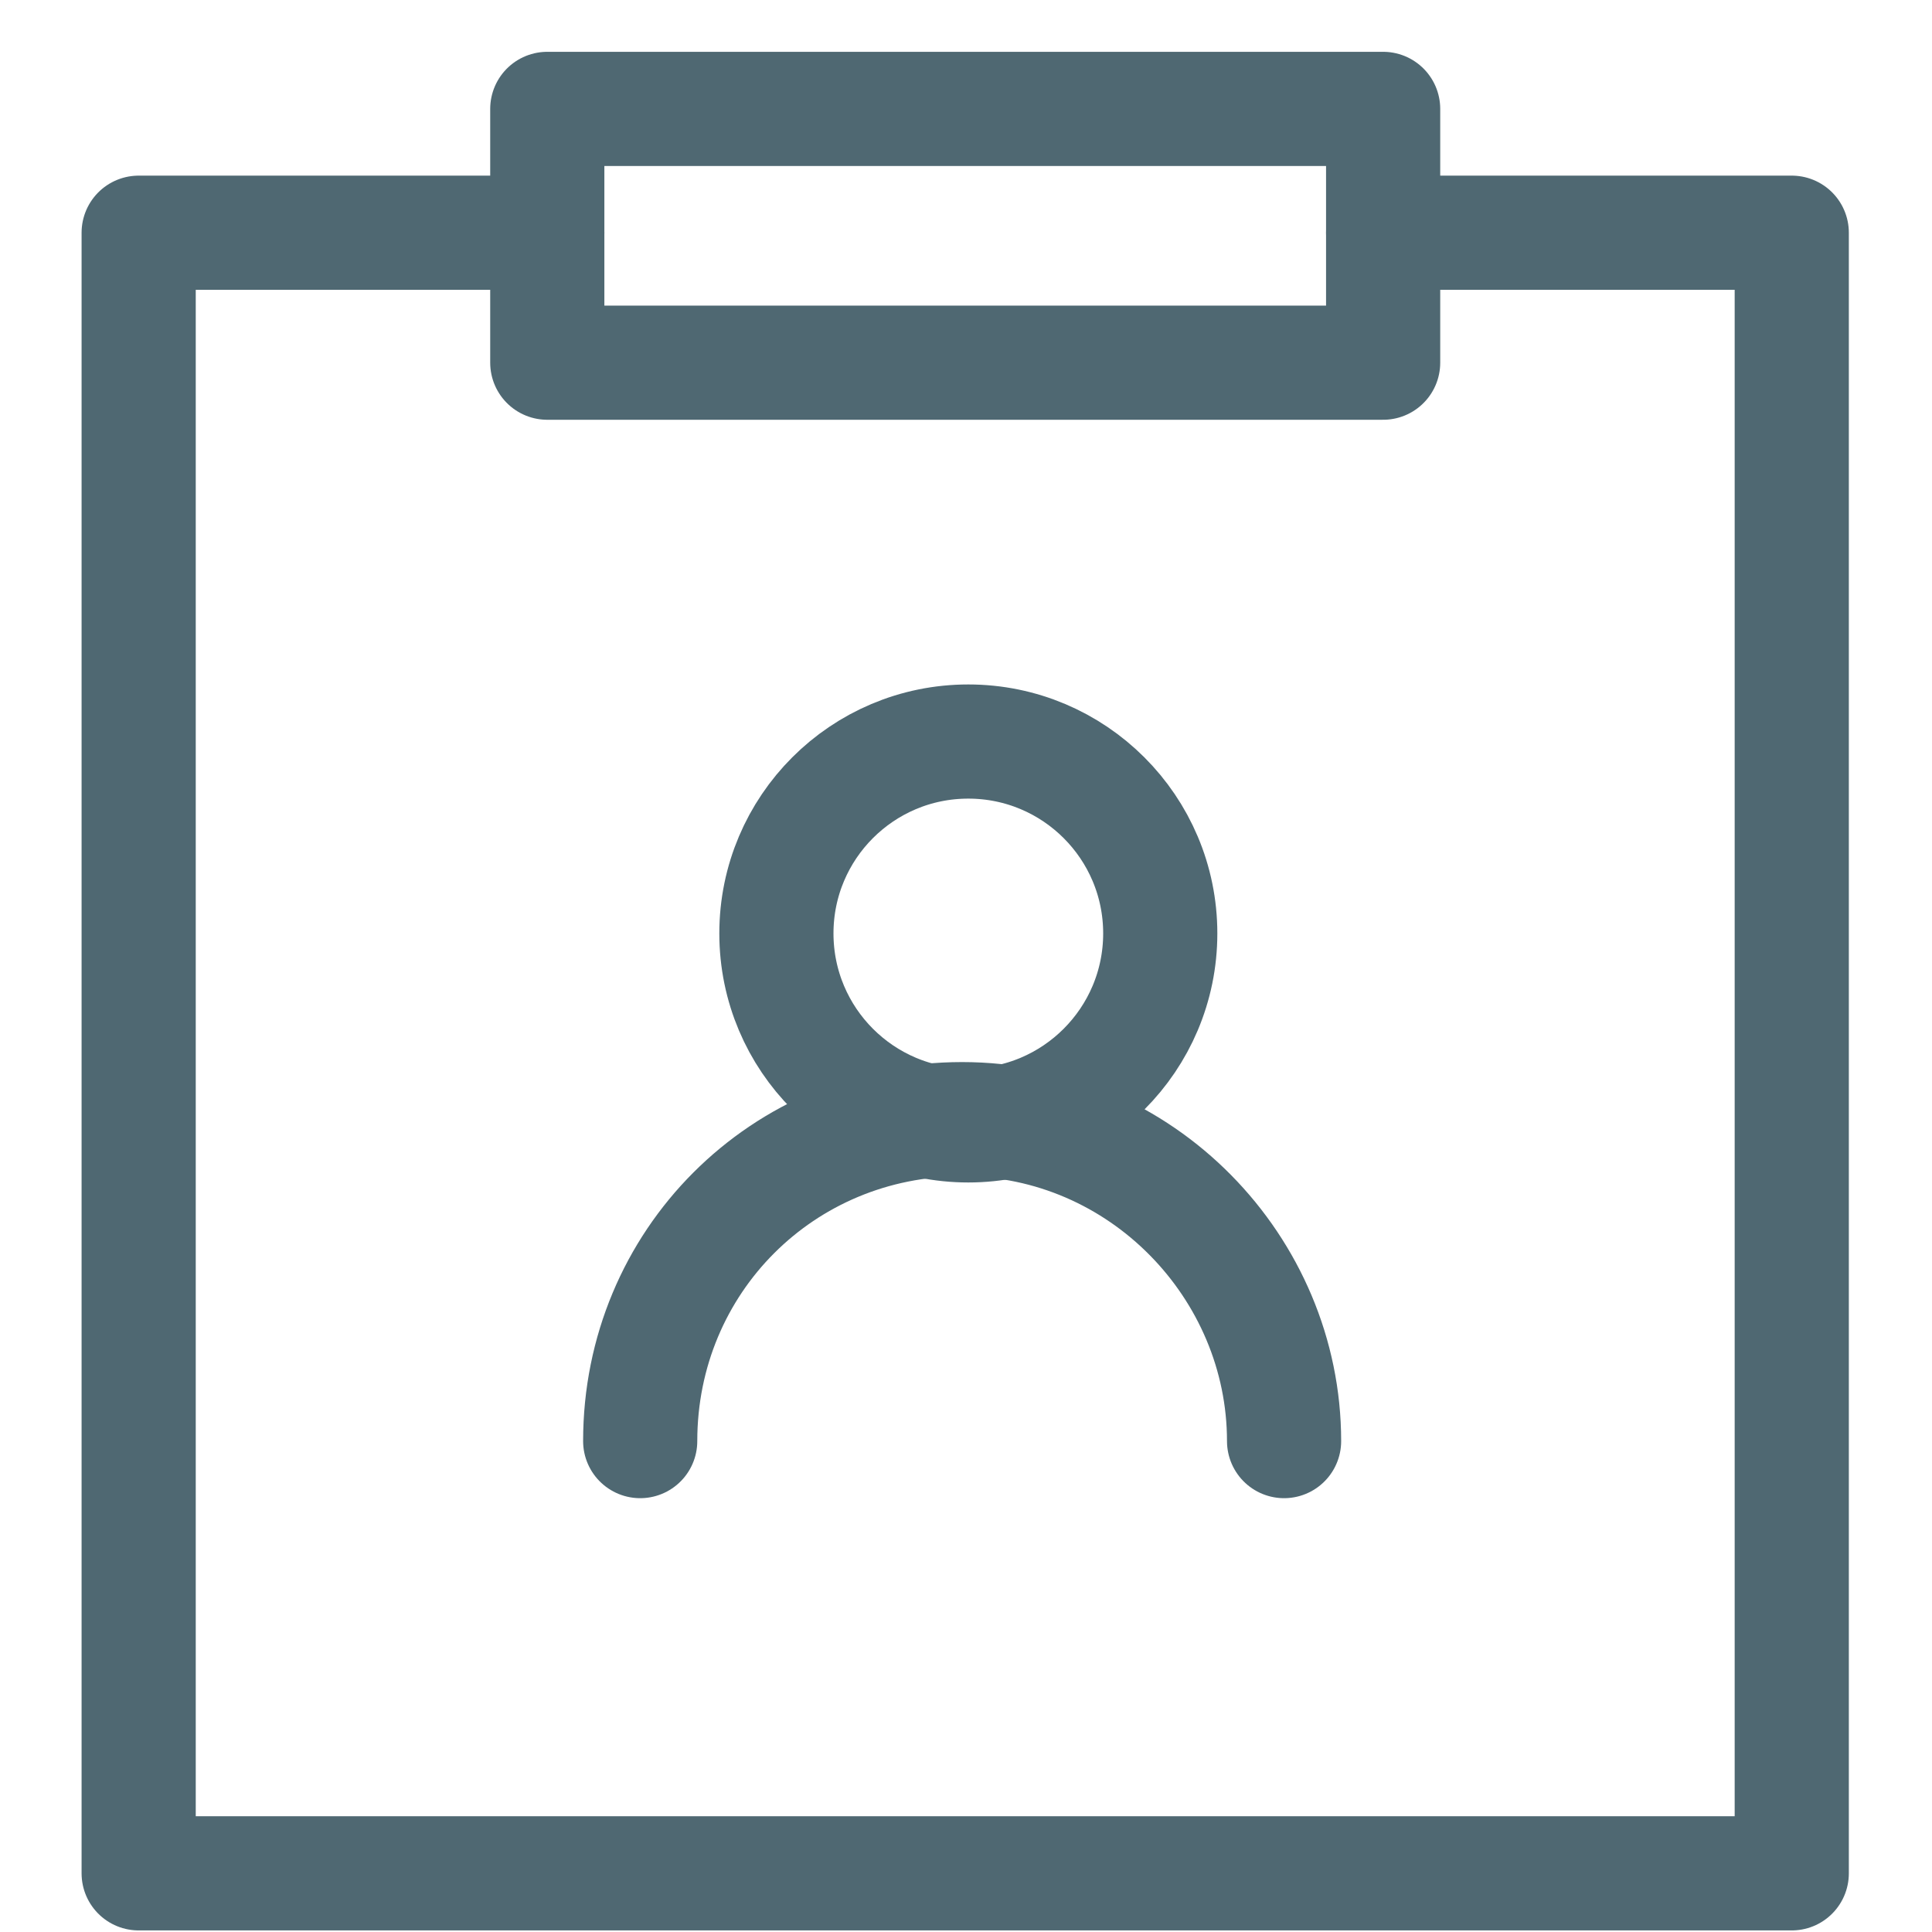 <svg width="22" height="22" viewBox="0 0 22 22" fill="none" xmlns="http://www.w3.org/2000/svg">
<path d="M15.75 2.65H20.403V21.332H1.579V2.65H6.232" stroke="#4F6872" stroke-width="1.3" stroke-miterlimit="10" stroke-linecap="round" stroke-linejoin="round"/>
<path d="M14.622 16.41C14.622 14.436 13 12.744 10.956 12.744C8.911 12.744 7.29 14.366 7.29 16.41" stroke="#4F6872" stroke-width="1.3" stroke-miterlimit="10" stroke-linecap="round" stroke-linejoin="round"/>
<path d="M11.026 12.815C12.233 12.815 13.212 11.836 13.212 10.629C13.212 9.422 12.233 8.444 11.026 8.444C9.819 8.444 8.841 9.422 8.841 10.629C8.841 11.836 9.819 12.815 11.026 12.815Z" stroke="#4F6872" stroke-width="1.3" stroke-miterlimit="10" stroke-linecap="round" stroke-linejoin="round"/>
<path d="M15.75 1.24H6.232V4.13H15.75V1.24Z" stroke="#4F6872" stroke-width="1.3" stroke-miterlimit="10" stroke-linecap="round" stroke-linejoin="round"/>
</svg>
